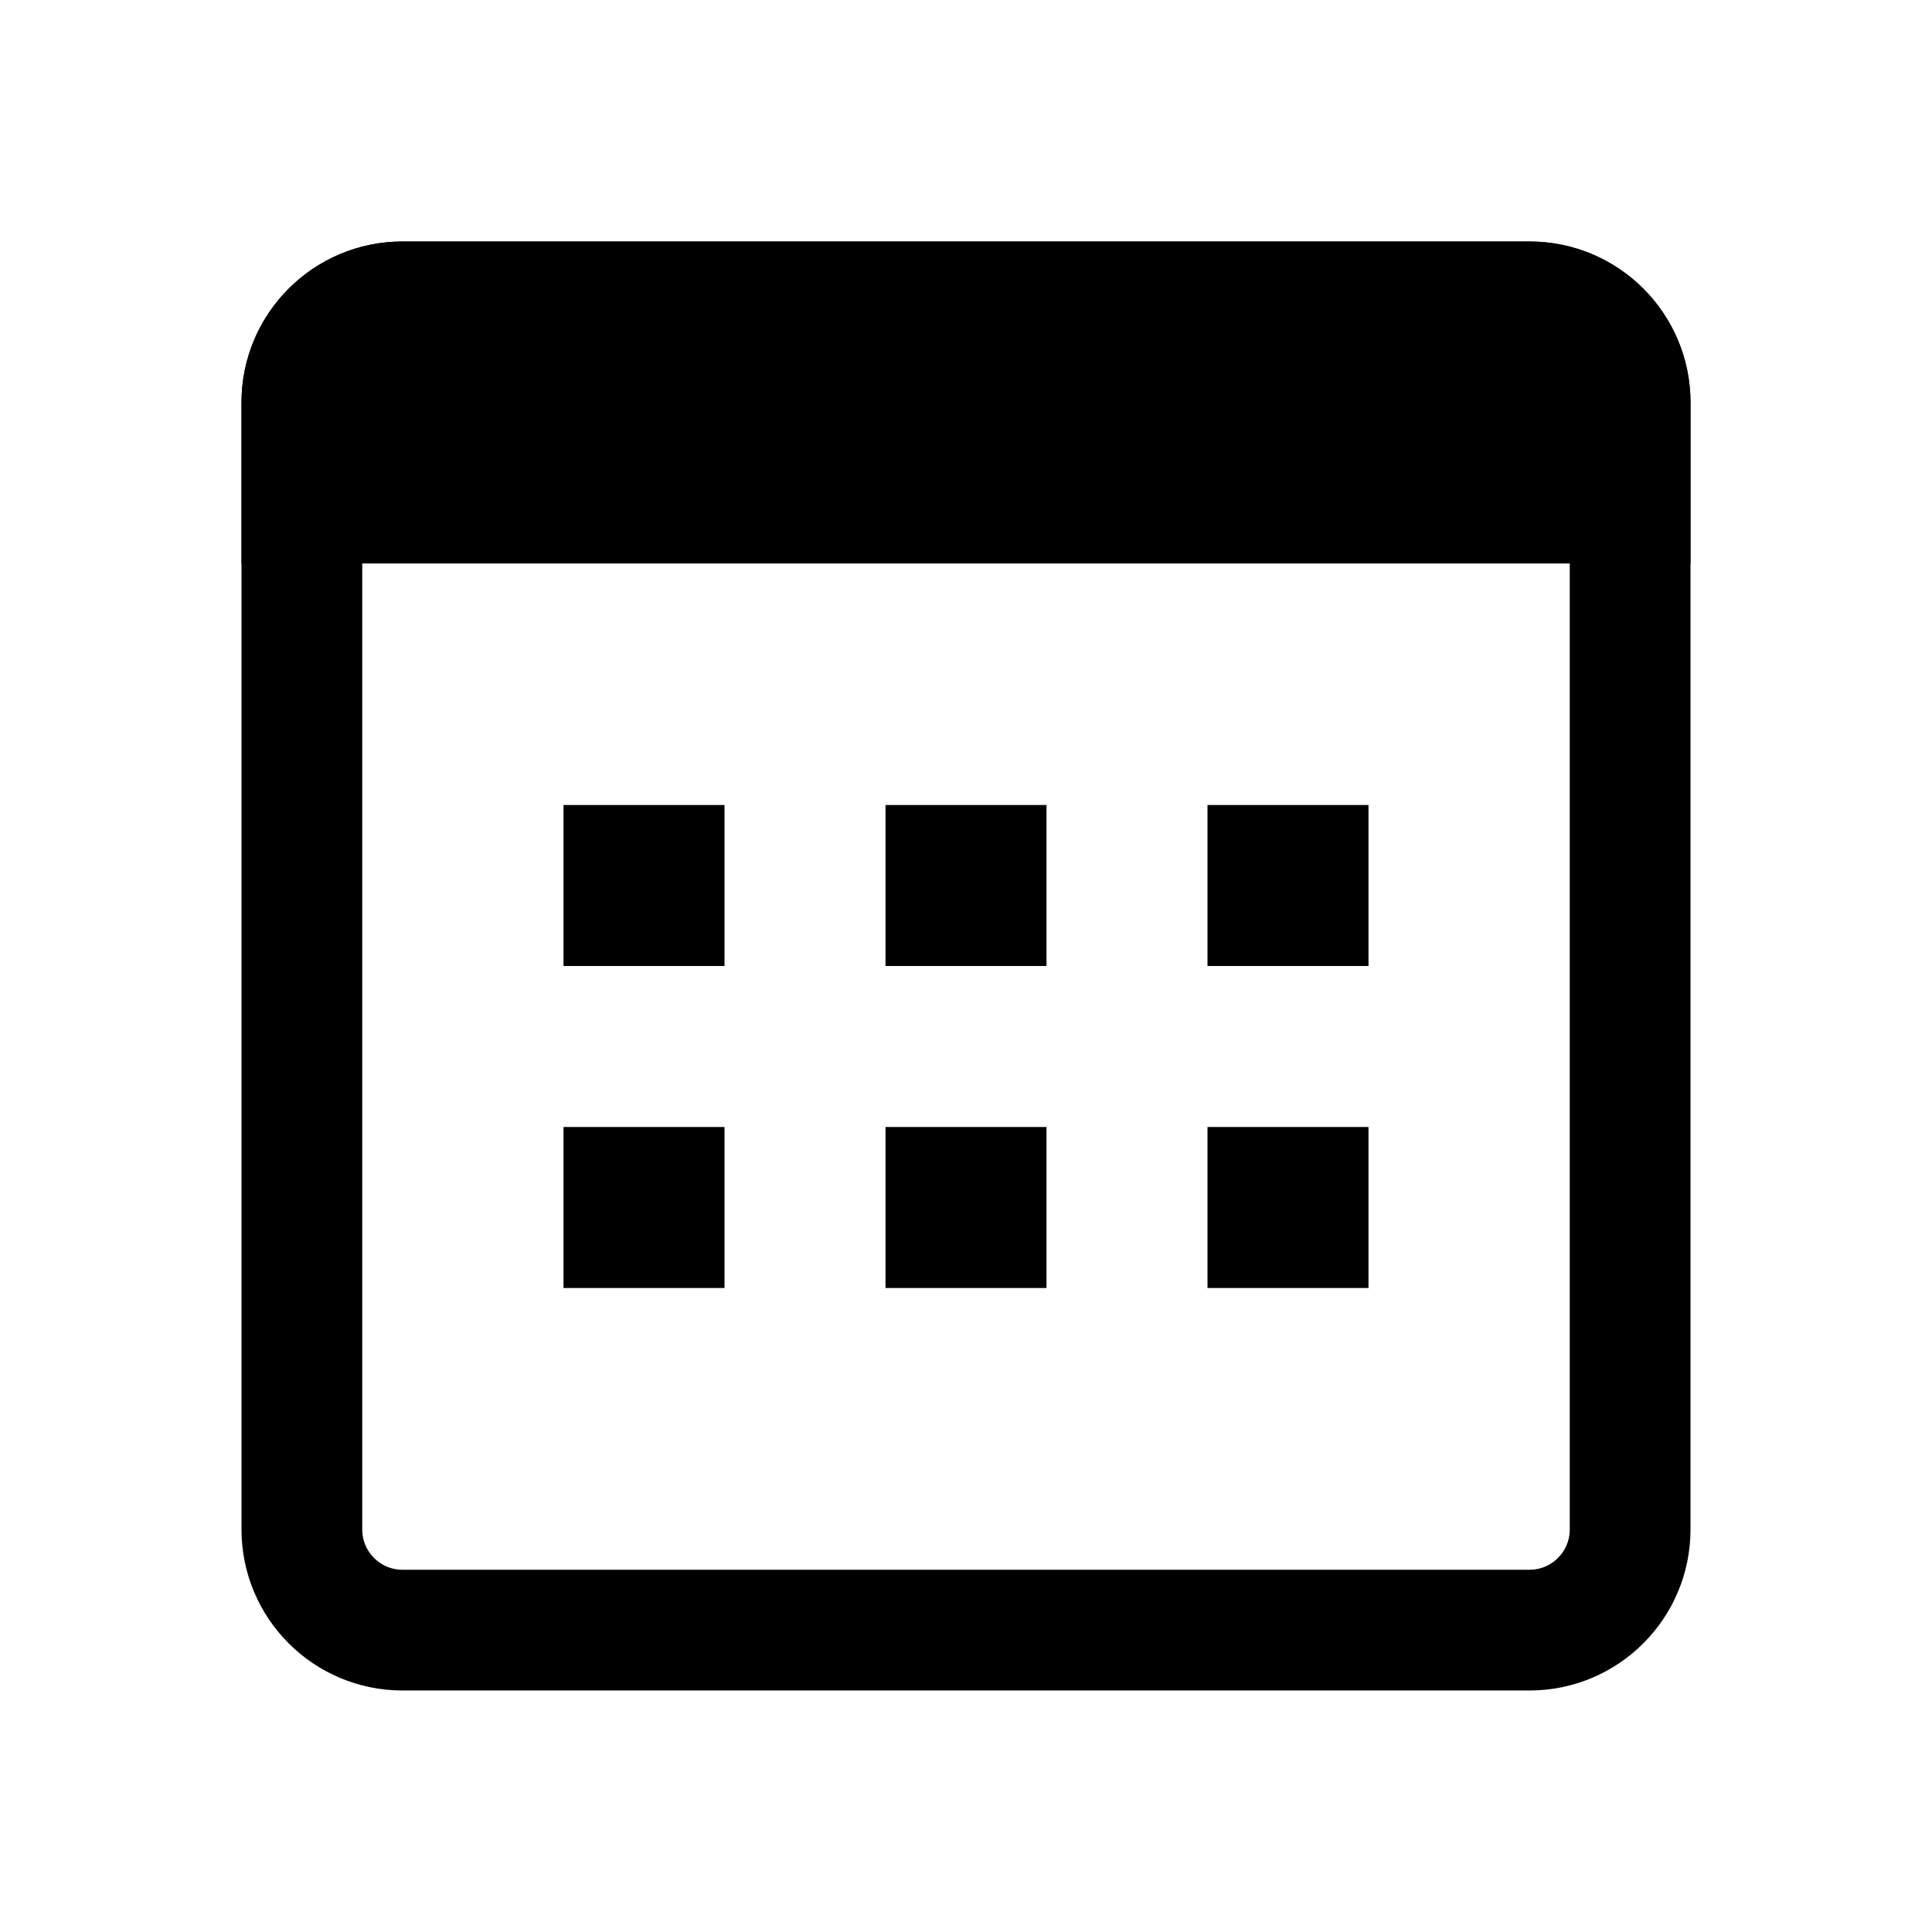 <svg fill="none" viewBox="0 0 24 24" xmlns="http://www.w3.org/2000/svg"><path d="m5 3.75h14c.69 0 1.25.56 1.25 1.25v14c0 .69-.56 1.25-1.25 1.25h-14c-.69 0-1.25-.56-1.25-1.25v-14c0-.69.56-1.25 1.25-1.25z" stroke="currentColor" stroke-width="1.5" fill="none"/><g fill="currentColor"><path d="m3 5c0-1.105.895-2 2-2h14c1.105 0 2 .895 2 2v2h-18z"/><path d="m7 10h2v2h-2z"/><path d="m7 14h2v2h-2z"/><path d="m11 10h2v2h-2z"/><path d="m15 10h2v2h-2z"/><path d="m11 14h2v2h-2z"/><path d="m15 14h2v2h-2z"/></g></svg>

